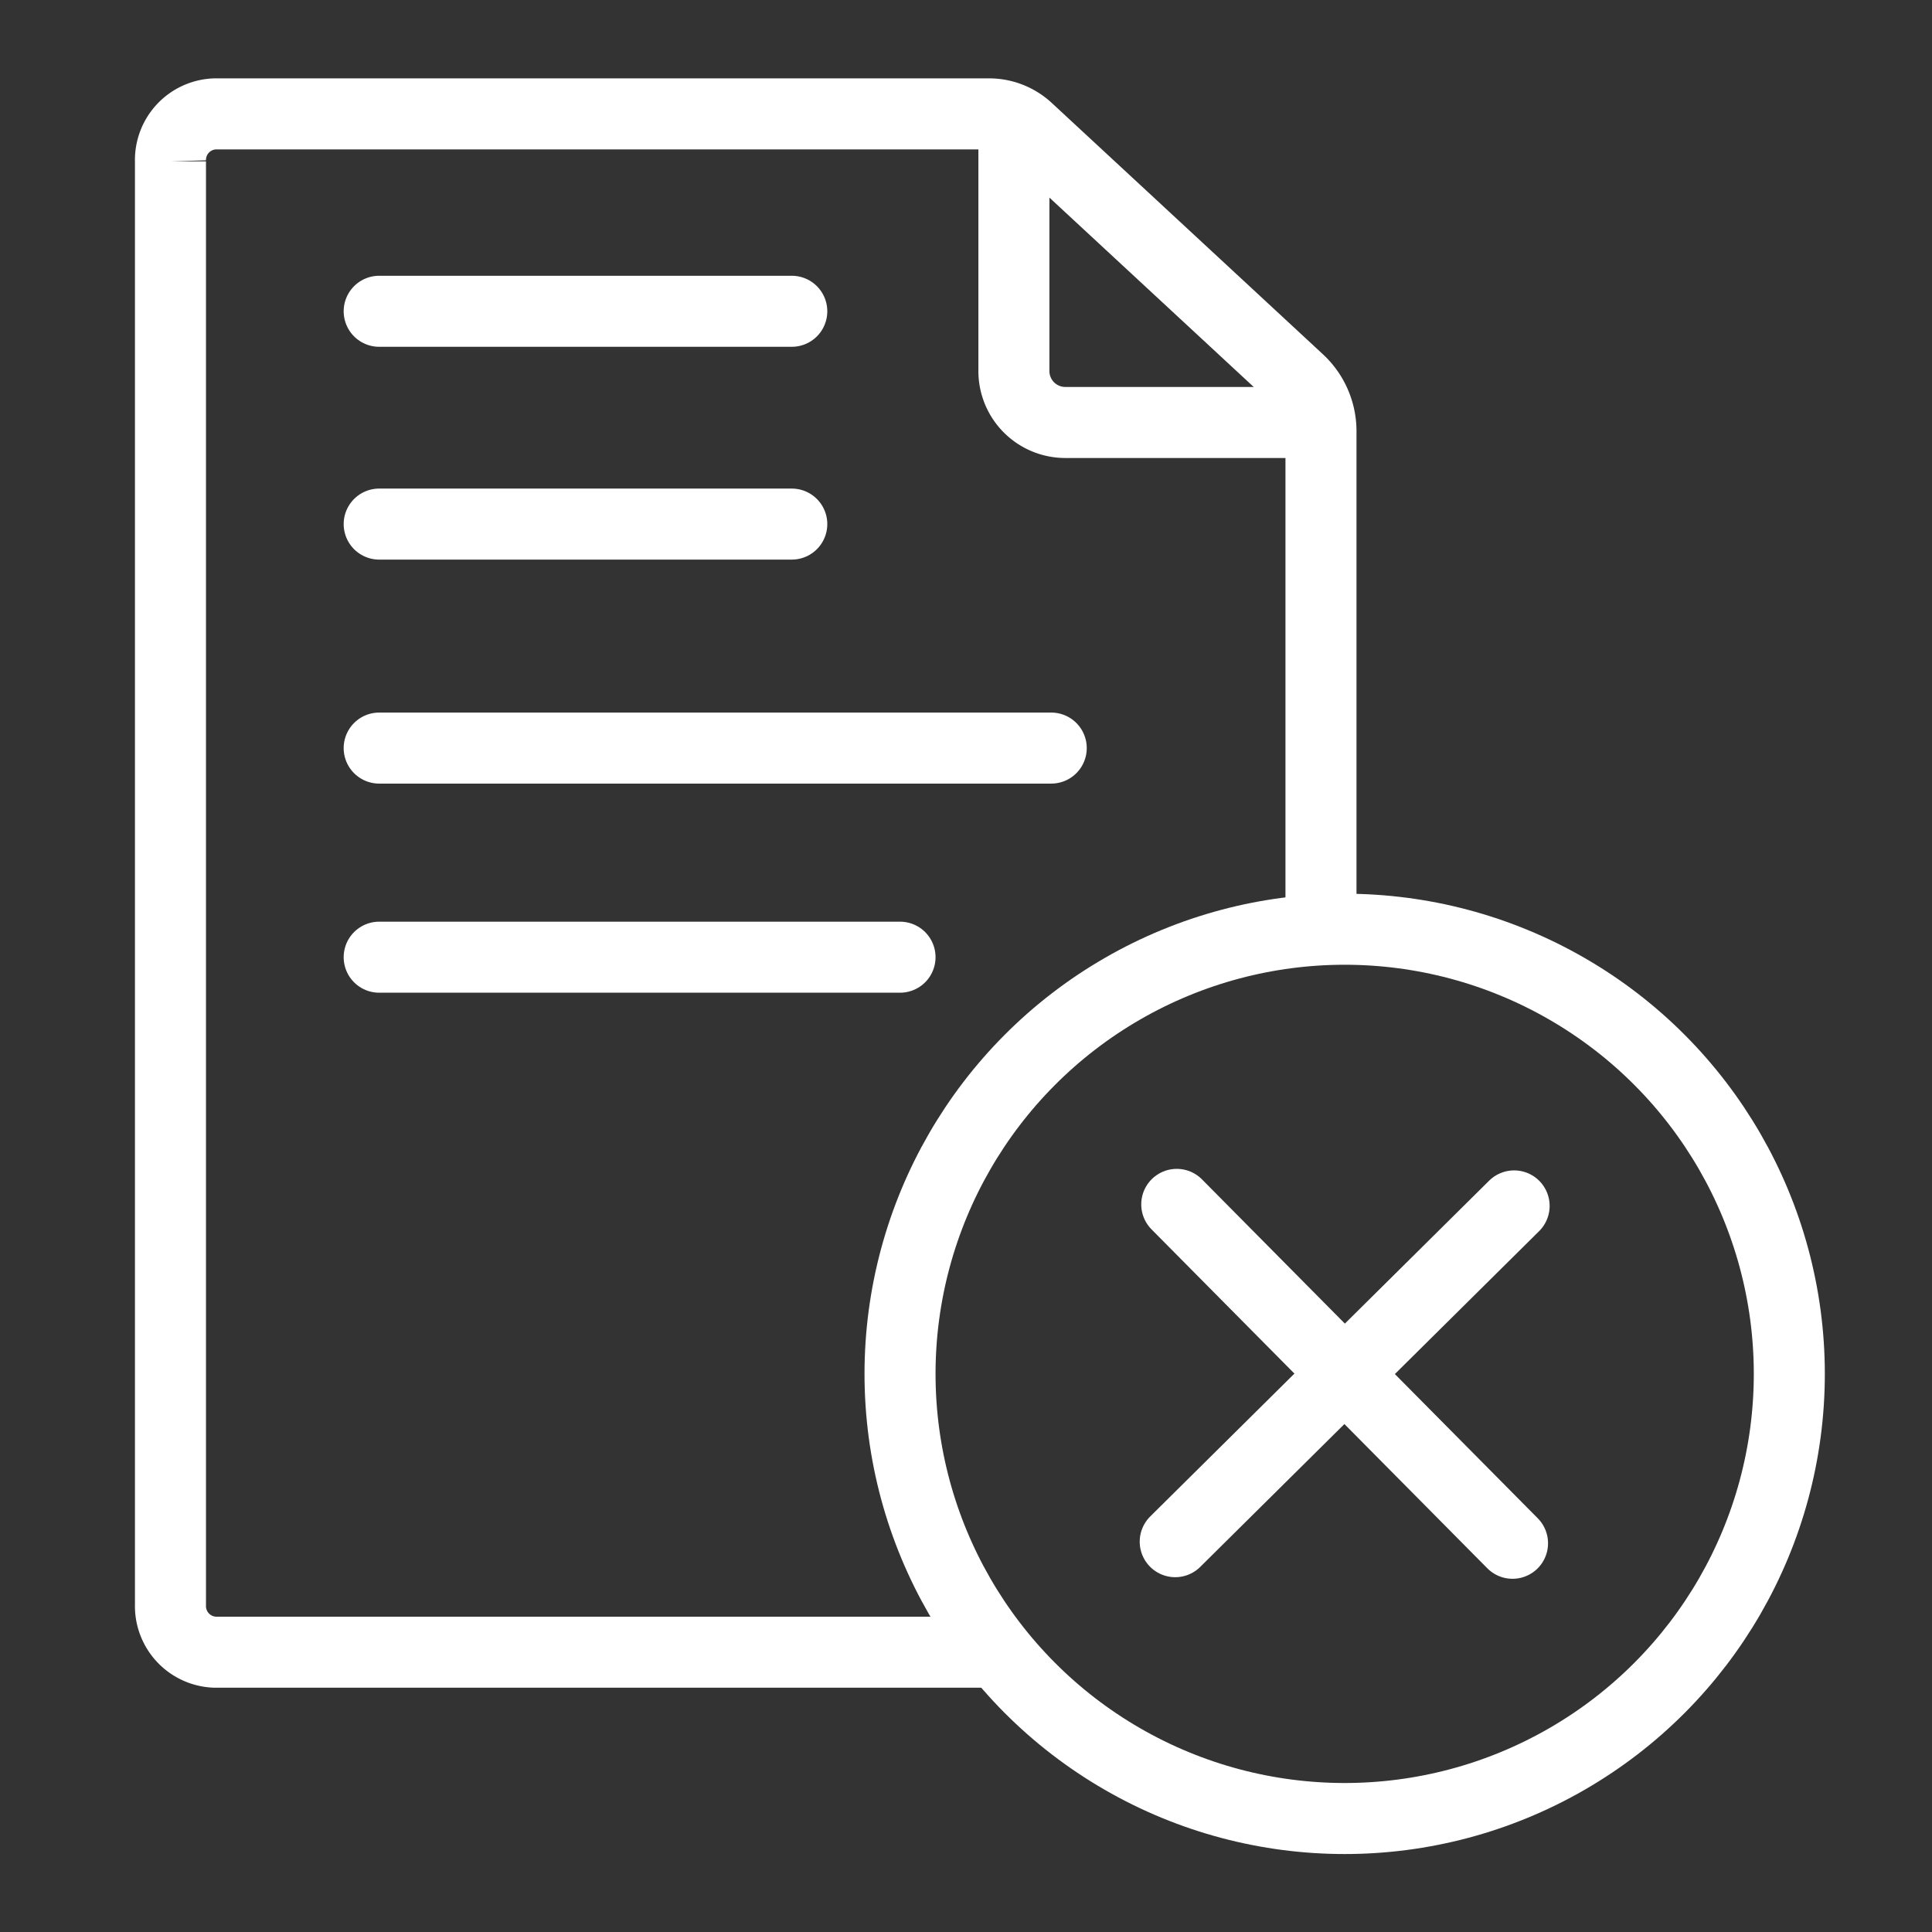 <svg xmlns="http://www.w3.org/2000/svg" width="34" height="34" viewBox="0 0 34 34">
<rect x="0" y="0" width="34" height="34" fill="#333333" stroke="none"/>
<!--    <defs>-->
<!--        <style>-->
<!--            .a,.b,.c,.d{fill:none;}.a,.b,.c{stroke:#fff;stroke-width:1.25px;}.a,.b{stroke-miterlimit:10;}.b,.c{stroke-linecap:round;}.c{stroke-linejoin:round;}-->
<!--        </style>-->
<!--    </defs>-->
    <g transform="translate(-52 -848)">
        <g transform="translate(1134.065 300.73)">
            <g transform="translate(-1079.065 549.272)">
                <path class="a" fill="none" stroke="#fff" stroke-width="1.25px"
                    stroke-miterlimit="10"
                    d="M-1064.468,576.346h-13.811a.812.812,0,0,1-.786-.836v-25.4a.812.812,0,0,1,.786-.836h13.624a1,1,0,0,1,.679.27l4.775,4.426a1.221,1.221,0,0,1,.383.894v9.145"
                    transform="translate(1079.065 -549.272)" />
                <path class="a" d="M-1053.188,572.264" transform="translate(1073.436 -554.273)"
                    fill="none" stroke="#fff" stroke-width="1.25px" stroke-miterlimit="10" />
                <path class="a" d="M-1054.69,554.849h-4.5a.905.905,0,0,1-.905-.905v-4.01"
                    fill="none" stroke="#fff" stroke-width="1.25px" stroke-miterlimit="10"
                    transform="translate(1074.938 -549.416)" />
                <line class="b" x2="7.261" transform="translate(3.673 3.476)" fill="none"
                    stroke="#fff" stroke-width="1.25px" stroke-miterlimit="10"
                    stroke-linecap="round" />
                <line class="b" x2="7.261" transform="translate(3.673 7.221)" fill="none"
                    stroke="#fff" stroke-width="1.25px" stroke-miterlimit="10"
                    stroke-linecap="round" />
                <line class="b" x2="11.827" transform="translate(3.673 11.163)" fill="none"
                    stroke="#fff" stroke-width="1.25px" stroke-miterlimit="10"
                    stroke-linecap="round" />
                <line class="b" x2="9.166" transform="translate(3.673 14.843)" fill="none"
                    stroke="#fff" stroke-width="1.25px" stroke-miterlimit="10"
                    stroke-linecap="round" />
            </g>
            <circle class="b" cx="7.825" cy="7.825" r="7.825" fill="none" stroke="#fff"
                stroke-width="1.25px" stroke-miterlimit="10" stroke-linecap="round"
                transform="translate(-1066.226 563.623)" />
            <path class="c" d="M-1055.273,580.385l3.355-3.324,2.609-2.585" fill="none" stroke="#fff"
                stroke-width="1.25px" stroke-linecap="round" stroke-linejoin="round"
                transform="translate(-6.11 -5.984)" />
            <path class="c" d="M-1055.273,580.385l3.355-3.324,2.609-2.585" fill="none" stroke="#fff"
                stroke-width="1.25px" stroke-linecap="round" stroke-linejoin="round"
                transform="translate(-480.971 1623.738) rotate(90)" />
        </g>
        <rect class="d" width="34" height="34" transform="translate(52 848)" fill="none" />
    </g>
</svg>